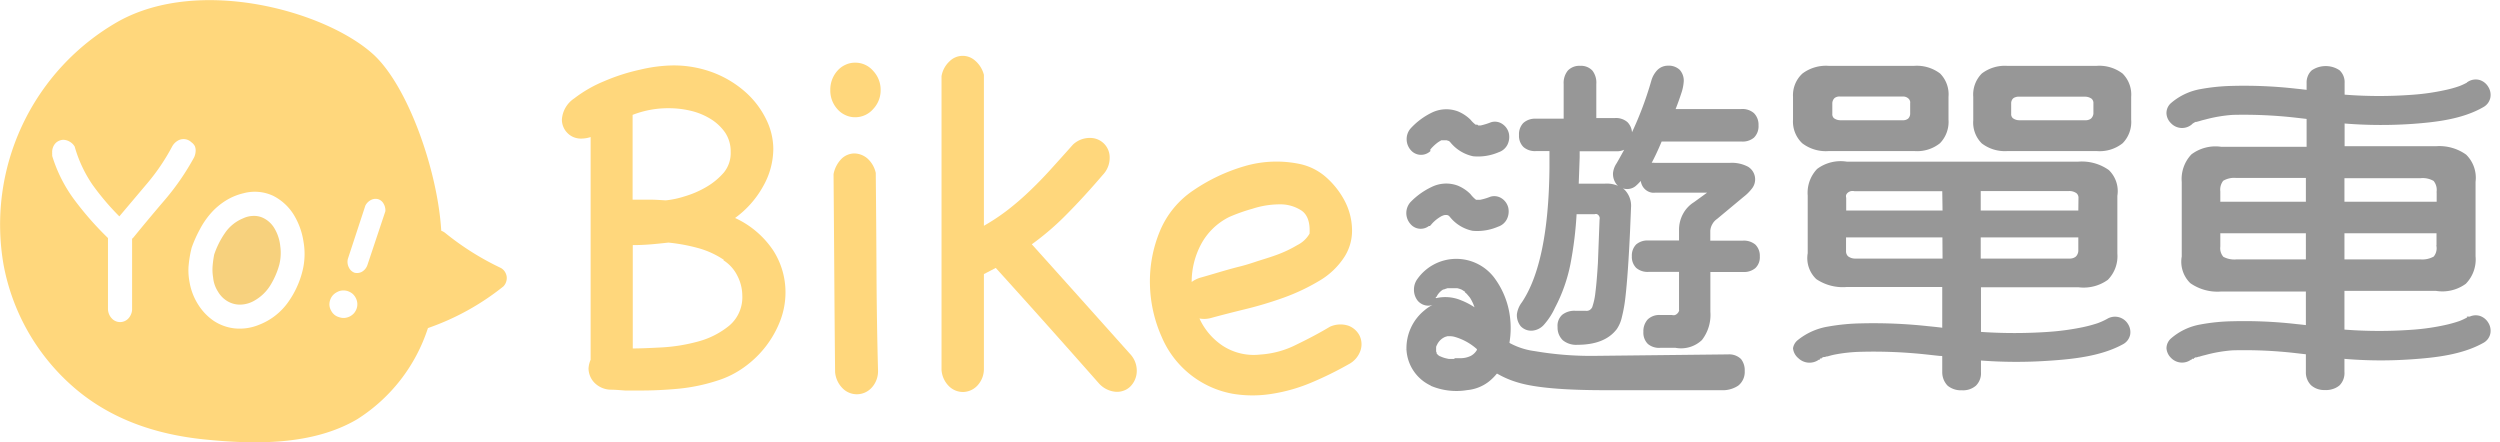 <svg id="圖層_1" data-name="圖層 1" xmlns="http://www.w3.org/2000/svg" viewBox="0 0 307.93 54.47"><defs><style>.cls-1{fill:none;}.cls-2{fill:#f7d17d;}.cls-3{fill:#ffd77c;}.cls-4,.cls-5{fill:#979797;}.cls-4{stroke:#979797;stroke-width:0.3px;}</style></defs><rect class="cls-1" width="307.93" height="54.47"/><path class="cls-2" d="M33.8,28.12a3.24,3.24,0,0,0-1.55-1.35,2.69,2.69,0,0,0-1.16-.17,3,3,0,0,0-1.14.29,5,5,0,0,0-2.26,1.84,10.6,10.6,0,0,0-1.31,2.63,12.72,12.72,0,0,0-.19,1.38,5.8,5.8,0,0,0,.06,1.44,3.85,3.85,0,0,0,.6,1.74,3.29,3.29,0,0,0,1.2,1.2,3,3,0,0,0,1.6.4,3.63,3.63,0,0,0,1.8-.56,5.43,5.43,0,0,0,1.88-1.87,9.74,9.74,0,0,0,1.07-2.48,6,6,0,0,0,.12-2.3A5.3,5.3,0,0,0,33.8,28.12Z"/><path class="cls-3" d="M61.68,33a33.91,33.91,0,0,1-6.81-4.28,1.81,1.81,0,0,0-.52-.3c-.44-7.37-4.06-17.71-8.3-21.66C40.22,1.39,24.62-3,14.52,2.67a28.79,28.79,0,0,0-14.07,30,26.34,26.34,0,0,0,8.2,14.65c4.62,4.2,10.35,6.17,16.48,6.8s13.34.78,18.88-2.49a20.9,20.9,0,0,0,8.7-11.22A31.21,31.21,0,0,0,62,35.28a1.41,1.41,0,0,0,.34-.56,1.44,1.44,0,0,0,.07-.65,1.57,1.57,0,0,0-.23-.61A1.41,1.41,0,0,0,61.68,33ZM16.42,29.27l-.15.14v4.3c0,1.43,0,2.86,0,4.3a1.53,1.53,0,0,1-.12.67,1.69,1.69,0,0,1-.37.58,1.39,1.39,0,0,1-1,.41,1.37,1.37,0,0,1-.94-.38,1.74,1.74,0,0,1-.54-1.19V29.32a39,39,0,0,1-4.08-4.63,17.75,17.75,0,0,1-2.79-5.48V19a.43.43,0,0,1,0-.16,1.57,1.57,0,0,1,.08-.64,1.51,1.51,0,0,1,.33-.56,1.23,1.23,0,0,1,.44-.3,1.32,1.32,0,0,1,.52-.12,1.62,1.62,0,0,1,.8.24,1.64,1.64,0,0,1,.6.6,16.07,16.07,0,0,0,2.19,4.69,31.59,31.59,0,0,0,3.31,3.9l3.48-4.12a25.58,25.58,0,0,0,3-4.44,1.87,1.87,0,0,1,.68-.74,1.39,1.39,0,0,1,1.71.17A1.42,1.42,0,0,1,24,18a1.4,1.4,0,0,1,.1.57,2.12,2.12,0,0,1-.18.79,30.61,30.61,0,0,1-3.48,5.1Q18.35,26.9,16.42,29.27Zm20.84,4.1a11.29,11.29,0,0,1-1.88,4A7.86,7.86,0,0,1,31.92,40a6.23,6.23,0,0,1-3,.45,5.81,5.81,0,0,1-2.58-.92,6.75,6.75,0,0,1-1.92-2,7.46,7.46,0,0,1-1.07-2.76,7.65,7.65,0,0,1-.13-1.91A14.69,14.69,0,0,1,23.49,31l.11-.47a15.52,15.52,0,0,1,1-2.25,10.08,10.08,0,0,1,1.36-2,8.25,8.25,0,0,1,1.8-1.54A7.29,7.29,0,0,1,30,23.8a5.35,5.35,0,0,1,3.65.32,6.38,6.38,0,0,1,2.49,2.26,8.86,8.86,0,0,1,1.24,3.37A8.67,8.67,0,0,1,37.26,33.37ZM43.93,38a1.78,1.78,0,0,1-.32.57,1.81,1.81,0,0,1-.51.4,1.87,1.87,0,0,1-.65.19,1.68,1.68,0,0,1-.67-.09,1.57,1.57,0,0,1-.59-.3,1.6,1.6,0,0,1-.41-.52,1.55,1.55,0,0,1-.2-.63,1.6,1.6,0,0,1,.08-.65,1.63,1.63,0,0,1,.33-.59,1.8,1.8,0,0,1,.54-.41,1.59,1.59,0,0,1,.63-.19,1.78,1.78,0,0,1,.65.07,1.93,1.93,0,0,1,.6.32,1.76,1.76,0,0,1,.41.53,1.64,1.64,0,0,1,.11,1.3Zm1.34-5.4a1.56,1.56,0,0,1-.27.51,1.51,1.51,0,0,1-.43.37,1.26,1.26,0,0,1-.91.11A1.24,1.24,0,0,1,43,33a1.51,1.51,0,0,1-.15-1.12L45,25.33a1.57,1.57,0,0,1,.74-.72,1.21,1.21,0,0,1,.82-.08,1.14,1.14,0,0,1,.64.48,1.64,1.64,0,0,1,.27,1Z"/><path class="cls-3" d="M75.22,48a2.9,2.9,0,0,1-2.06-.92,2.59,2.59,0,0,1-.67-1.69,3.11,3.11,0,0,1,.26-1.08V16.88a3.73,3.73,0,0,1-1.14.19,2.38,2.38,0,0,1-.92-.16,2.24,2.24,0,0,1-.78-.51,2.34,2.34,0,0,1-.7-1.68,3.39,3.39,0,0,1,1.52-2.6A16,16,0,0,1,74.42,10a24.24,24.24,0,0,1,4.47-1.43,18.38,18.38,0,0,1,3.91-.51A13.76,13.76,0,0,1,88,9a12.9,12.9,0,0,1,3.94,2.45,10.84,10.84,0,0,1,2.46,3.31,8.3,8.3,0,0,1,.85,3.53A9.42,9.42,0,0,1,94,22.94a12,12,0,0,1-3.46,3.91,11.34,11.34,0,0,1,4.7,4A9.53,9.53,0,0,1,96.75,36a9.76,9.76,0,0,1-.63,3.46,12.56,12.56,0,0,1-4.38,5.71,11.46,11.46,0,0,1-3.38,1.71,22.48,22.48,0,0,1-4.8,1c-1.63.15-3.25.23-4.85.22H77C76.4,48.06,75.82,48,75.22,48ZM80,24.59c.66,0,1.33.05,2,.09a11.15,11.15,0,0,0,2.28-.48,11.87,11.87,0,0,0,2.67-1.14,8.47,8.47,0,0,0,2.2-1.8A3.79,3.79,0,0,0,90,18.72a4.17,4.17,0,0,0-.69-2.4,6,6,0,0,0-1.8-1.68,8.3,8.3,0,0,0-2.45-1,11.6,11.6,0,0,0-2.63-.31,12,12,0,0,0-4.51.82V24.59ZM89.15,32a10.76,10.76,0,0,0-3.22-1.46,22.13,22.13,0,0,0-3.6-.66c-.73.08-1.45.16-2.2.22s-1.47.09-2.19.09V42.92c.89,0,2.09-.05,3.6-.13A21.37,21.37,0,0,0,86,42.06a10.21,10.21,0,0,0,3.81-1.94,4.52,4.52,0,0,0,1.25-1.68,4.59,4.59,0,0,0,.37-2.07,5.39,5.39,0,0,0-.6-2.39,4.76,4.76,0,0,0-1.72-1.92Z"/><path class="cls-3" d="M102.27,11.1a3.49,3.49,0,0,1,.89-2.4,2.89,2.89,0,0,1,1-.73,2.74,2.74,0,0,1,1.19-.25,2.88,2.88,0,0,1,2.19,1,3.4,3.4,0,0,1,.93,2.4,3.34,3.34,0,0,1-.93,2.32,2.91,2.91,0,0,1-2.19,1,2.74,2.74,0,0,1-1.19-.25,2.89,2.89,0,0,1-1-.73A3.41,3.41,0,0,1,102.27,11.1Zm5.88,34.55a3,3,0,0,1-.21,1.18,2.92,2.92,0,0,1-.65,1,2.46,2.46,0,0,1-3.43.07,3.2,3.2,0,0,1-1-2.07q-.06-6-.1-12.19t-.09-12.19a3.67,3.67,0,0,1,1-1.91,2.31,2.31,0,0,1,1.59-.64,2.56,2.56,0,0,1,1.56.6,3.34,3.34,0,0,1,1.05,1.8q.06,6,.09,12.19T108.15,45.65Z"/><path class="cls-3" d="M120.36,47.52a2.48,2.48,0,0,1-1.68.76,2.45,2.45,0,0,1-1.71-.63,3.12,3.12,0,0,1-1-2.08V9.38a3.23,3.23,0,0,1,1-1.84,2.28,2.28,0,0,1,3.08-.12,3.41,3.41,0,0,1,1.14,1.8V27.81a25.43,25.43,0,0,0,3-2c.86-.67,1.72-1.41,2.57-2.22s1.71-1.68,2.57-2.63,1.81-2,2.83-3.15a3,3,0,0,1,2.12-.82,2.39,2.39,0,0,1,2.4,2.39,3,3,0,0,1-.82,2.13c-1.6,1.87-3.08,3.48-4.45,4.86a33.35,33.35,0,0,1-4.32,3.72q3.24,3.6,6.13,6.83l6.11,6.83A3,3,0,0,1,140,46a2.73,2.73,0,0,1-.83,1.66,2.23,2.23,0,0,1-.8.47,2.34,2.34,0,0,1-.91.13,3.13,3.13,0,0,1-2.07-1Q132,43.42,129,40.06T122.65,33l-.73.38-.73.38V45.39A3,3,0,0,1,120.36,47.52Z"/><path class="cls-3" d="M163.8,40.25a3.13,3.13,0,0,1,2.29-.13,2.54,2.54,0,0,1,1.36,1.2,2.45,2.45,0,0,1,.13,1.84,3,3,0,0,1-1.49,1.72,42.83,42.83,0,0,1-4.51,2.22,20.63,20.63,0,0,1-4.86,1.4,14.86,14.86,0,0,1-4.89,0,11.79,11.79,0,0,1-8.74-7A16.74,16.74,0,0,1,141.64,35a16.12,16.12,0,0,1,1.23-6.54,11.2,11.2,0,0,1,4.1-5,22.27,22.27,0,0,1,6.35-3,14,14,0,0,1,6.92-.23,7.14,7.14,0,0,1,3.12,1.62,10.25,10.25,0,0,1,2.25,2.86,7.9,7.9,0,0,1,.92,3.46,6,6,0,0,1-.89,3.4,9.2,9.2,0,0,1-3.11,3,25,25,0,0,1-4.41,2.09,45.94,45.94,0,0,1-4.77,1.43c-1.59.39-3,.75-4.16,1.07a3.23,3.23,0,0,1-1.45.07,8.07,8.07,0,0,0,2.82,3.33,7,7,0,0,0,4.67,1.11,11.42,11.42,0,0,0,4.49-1.24Q162,41.33,163.8,40.25ZM151.42,26.72a7.93,7.93,0,0,0-3.5,3.4,9.86,9.86,0,0,0-1.14,4.61,3.7,3.7,0,0,1,1-.51c.76-.21,1.53-.44,2.31-.67s1.58-.46,2.4-.67c.51-.12,1.2-.31,2.06-.6s1.8-.55,2.71-.89a14.65,14.65,0,0,0,2.53-1.2,3.54,3.54,0,0,0,1.51-1.41c.08-1.39-.25-2.34-1-2.85a4.77,4.77,0,0,0-2.72-.76,10.92,10.92,0,0,0-3.31.54A21.63,21.63,0,0,0,151.42,26.72Z"/><path class="cls-4" d="M288.07,47.35h0a2,2,0,0,0,.55-1.53V35.68h11.45a4.74,4.74,0,0,0,3.55-.84,4.15,4.15,0,0,0,1.15-3.27V22.38a3.84,3.84,0,0,0-1.11-3.22,5.52,5.52,0,0,0-3.61-1H288.64V10.23a1.85,1.85,0,0,0-.56-1.45l0,0h0a2.84,2.84,0,0,0-1.62-.49,2.89,2.89,0,0,0-1.62.49h0v0a1.76,1.76,0,0,0-.45.67,1.89,1.89,0,0,0-.13.78v8H273.57a4.78,4.78,0,0,0-3.55.9,4.26,4.26,0,0,0-1.14,3.29v9.18a3.54,3.54,0,0,0,1,3.16h0a5.68,5.68,0,0,0,3.66,1h10.63V45.81a2.07,2.07,0,0,0,.59,1.53h0l0,0a2.23,2.23,0,0,0,.75.43,2.32,2.32,0,0,0,.87.12,2.37,2.37,0,0,0,.88-.11A2.2,2.2,0,0,0,288.07,47.35ZM275.46,21.77h8.71V25H273.33V23.57h0a1.91,1.91,0,0,1,.41-1.42A2.82,2.82,0,0,1,275.46,21.77Zm-2.13,8.6V28.58h10.84V32.1l-8.68,0h0a3,3,0,0,1-1.73-.35A1.76,1.76,0,0,1,273.33,30.37Zm26.95-6.81v0h0V25H288.62l0-3.2h9.5a2.84,2.84,0,0,1,1.73.37A1.9,1.9,0,0,1,300.28,23.56Zm-2.14,8.54h-9.52l0-3.52h11.64v1.77h0v0a1.75,1.75,0,0,1-.4,1.37A3,3,0,0,1,298.14,32.1Z"/><path class="cls-4" d="M269.77,43.86l0,0,.06.07h0l0-.06-.05-.07v0Zm0,0h0v0Zm34.46-4.49-.13-.22a7.81,7.81,0,0,1-1.13.54,16.16,16.16,0,0,1-1.81.5h0a27.83,27.83,0,0,1-3.86.56h0a56.09,56.09,0,0,1-8.5,0h0c-1-.09-1.52-.16-2.32-.28l-.4,0c-1.07-.16-2.19-.3-3.29-.41a56.49,56.49,0,0,0-7.8-.34h0a23.33,23.33,0,0,0-3.91.39,7.35,7.35,0,0,0-3.54,1.66A1.48,1.48,0,0,0,267,42.9a1.69,1.69,0,0,0,.53,1.09,1.73,1.73,0,0,0,2.32.14h0l.09-.09,0,0,0,0,0,0,.06,0v0l.08,0a2.21,2.21,0,0,1,.34-.18l.07,0h0l.08,0,.19-.07.08,0h0c.25-.08.51-.15.77-.21A17.67,17.67,0,0,1,275,43h0a55.63,55.63,0,0,1,7.74.34h0l1.49.17h.17l.36.05h0l.69.09h0c1.1.17,2.19.31,3.31.4a53.29,53.29,0,0,0,8.38.05h0c2.85-.2,6.11-.56,8.67-2h0a1.55,1.55,0,0,0,.79-1.08,1.7,1.7,0,0,0-.24-1.19,1.75,1.75,0,0,0-.94-.77,1.61,1.61,0,0,0-1.35.18Zm-33.65,4.05.13-.05h0l0,.06a.4.4,0,0,1,0,.16l0,0Z"/><path class="cls-4" d="M269.77,14.92l0,0,.06.07h0l0,0-.05-.07h-.05Zm0,0,0,0h0Zm34.46-4.49-.13-.22a7.81,7.81,0,0,1-1.13.54,14.27,14.27,0,0,1-1.81.5h0a27.83,27.83,0,0,1-3.86.56h0a54.82,54.82,0,0,1-8.5,0h0c-1-.08-1.52-.16-2.32-.27l-.4-.06c-1.07-.15-2.19-.3-3.29-.41a56.49,56.49,0,0,0-7.8-.34h0a24.43,24.43,0,0,0-3.91.39,7.44,7.44,0,0,0-3.54,1.66A1.48,1.48,0,0,0,267,14a1.67,1.67,0,0,0,.53,1.09,1.72,1.72,0,0,0,2.32.14h0l.09-.09,0,0,0,0h0l.06-.05h0l.08-.05a2.21,2.21,0,0,1,.34-.18l.07,0h0l.08,0,.19-.08.08,0,0,0h0c.25-.08.51-.15.77-.21A17.67,17.67,0,0,1,275,14h0a57.21,57.21,0,0,1,7.74.34h0l1.49.17h.17l.36.05h0l.69.09h0c1.1.17,2.19.32,3.31.41a55.82,55.82,0,0,0,8.38.05h0c2.85-.21,6.11-.57,8.67-2.05h0a1.57,1.57,0,0,0,.79-1.09,1.71,1.71,0,0,0-.24-1.19,1.75,1.75,0,0,0-.94-.77,1.65,1.65,0,0,0-1.35.18Zm-33.65,4.05.13-.05h0s0,0,0,.06a.35.35,0,0,1,0,.16l0,0Z"/><path class="cls-5" d="M214.45,44.23a2.07,2.07,0,0,0-1.56-.58h0v.51h0v-.51l-16.26.18a41,41,0,0,1-7.58-.58,8.86,8.86,0,0,1-4.1-1.63l-1.14-1.13-.36.36h0l-.36.36.13.12-1.08,2.3h0l-.15.26-.13.14,0,0h0a11.58,11.58,0,0,0,5.2,3.11h0c2.11.62,5.66.92,10.59.92h0l14.35,0v-.51h0v.51h0a3.45,3.45,0,0,0,2.1-.56,2.14,2.14,0,0,0,.8-1.79A2.23,2.23,0,0,0,214.45,44.23ZM184.61,42Zm-2.39,1.68Zm5.06,3Zm10.45.9Z"/><path class="cls-4" d="M192,40.27h0a2,2,0,0,0,.6,1.53,2.43,2.43,0,0,0,1.68.52c2.2,0,3.81-.62,4.76-1.9a4.15,4.15,0,0,0,.59-1.42,17.86,17.86,0,0,0,.42-2.35q.33-2.83.58-8.26h0l.12-2.88h0a2.65,2.65,0,0,0-.78-2.06,3.38,3.38,0,0,0-2.28-.68h-3.39l.12-3.37h0v0l0-.92h4.59a2,2,0,0,0,1.43-.45c-.38.73-.78,1.45-1.19,2.16a2.47,2.47,0,0,0-.42,1.11v0h0a1.92,1.92,0,0,0,.43,1.35,1.61,1.61,0,0,0,1.27.48,1.48,1.48,0,0,0,.94-.42,5,5,0,0,0,.76-.85v0a1.59,1.59,0,0,0,.07.65,1.5,1.5,0,0,0,.92,1,1.31,1.31,0,0,0,.65.07h6.86l-2,1.45a3.7,3.7,0,0,0-1.31,1.41,3.94,3.94,0,0,0-.46,1.91v1.42h-3.93a2,2,0,0,0-1.4.45,1.79,1.79,0,0,0-.48,1.34,1.75,1.75,0,0,0,.49,1.33,2,2,0,0,0,1.39.45h3.93v4.51h0v0a1.1,1.1,0,0,1,0,.47,1,1,0,0,1-.24.39.91.91,0,0,1-.37.24.88.88,0,0,1-.43,0h-1.44a1.9,1.9,0,0,0-1.42.5,2,2,0,0,0-.49,1.43,1.78,1.78,0,0,0,.51,1.38,2,2,0,0,0,1.45.43h1.85a3.58,3.58,0,0,0,3.14-.91,4.9,4.9,0,0,0,1-3.36V33.35h4.18a2,2,0,0,0,1.41-.44,1.69,1.69,0,0,0,.5-1.33,1.78,1.78,0,0,0-.5-1.34,2.05,2.05,0,0,0-1.42-.45h-4.18V28.44a2,2,0,0,1,.27-.9,2,2,0,0,1,.62-.69h0l0,0,3.28-2.73h0a5.34,5.34,0,0,0,1-1,1.67,1.67,0,0,0-.44-2.45,4.09,4.09,0,0,0-2.15-.46H203.8a1.31,1.31,0,0,0-.65.07h0c.45-.81.92-1.8,1.42-3h9.92a2,2,0,0,0,1.45-.44,1.81,1.81,0,0,0,.51-1.39,1.87,1.87,0,0,0-.51-1.4,2,2,0,0,0-1.45-.47h-8.32c.33-.83.58-1.53.76-2.09a5.51,5.51,0,0,0,.31-1.46,1.83,1.83,0,0,0-.46-1.33,1.81,1.81,0,0,0-1.33-.46,1.69,1.69,0,0,0-1.17.46,2.92,2.92,0,0,0-.73,1.25h0a42.72,42.72,0,0,1-2.68,7,2.38,2.38,0,0,0,0-.39h0a1.86,1.86,0,0,0-.51-1.4,2,2,0,0,0-1.44-.47h-2.45V10.35a2.27,2.27,0,0,0-.44-1.55,1.75,1.75,0,0,0-1.4-.54,1.79,1.79,0,0,0-1.41.54,2.26,2.26,0,0,0-.47,1.55v4.42h-3.58a2,2,0,0,0-1.44.49,1.85,1.85,0,0,0-.48,1.38,1.77,1.77,0,0,0,.5,1.36,2,2,0,0,0,1.42.46H191v2.28c-.08,7.82-1.24,13.33-3.43,16.59a2.92,2.92,0,0,0-.58,1.38v0a2,2,0,0,0,.43,1.37,1.62,1.62,0,0,0,1.27.5,2,2,0,0,0,1.41-.73,8.15,8.15,0,0,0,1.29-2,19.63,19.63,0,0,0,1.89-5.32h0a45.93,45.93,0,0,0,.77-6.3h2.36a.58.58,0,0,1,.32,0,.67.67,0,0,1,.28.19.79.79,0,0,1,.16.3.88.88,0,0,1,0,.36v0h0l-.2,5.29c-.09,1.5-.19,2.72-.31,3.65a8.23,8.23,0,0,1-.41,1.89,1.06,1.06,0,0,1-.41.43.94.94,0,0,1-.57.09h0l-1.24,0h0a2.26,2.26,0,0,0-1.5.45A1.65,1.65,0,0,0,192,40.27Z"/><path class="cls-4" d="M176,18.32l.06,0,.13-.15a5.64,5.64,0,0,1,.81-.74c.16-.11.33-.21.49-.3l0,0h0l.11,0,.14,0,.13,0h0l.09,0h.26l.2.07h.06a1.16,1.16,0,0,1,.25.2,4.79,4.79,0,0,0,2.74,1.7h0a6.26,6.26,0,0,0,3.07-.49,1.72,1.72,0,0,0,1-.85,2,2,0,0,0,.16-1.32h0a1.76,1.76,0,0,0-.76-1.06,1.47,1.47,0,0,0-1.24-.18h0a8.37,8.37,0,0,1-1.29.4h-.51l-.06,0h0a3.62,3.62,0,0,1-.82-.75h0a4.65,4.65,0,0,0-1.52-1h0a3.92,3.92,0,0,0-3.1.17,8.54,8.54,0,0,0-2.54,1.9h0a1.84,1.84,0,0,0-.45,1.24,1.88,1.88,0,0,0,.47,1.23,1.52,1.52,0,0,0,2.15.16Zm2.08-1.4h0l-.06-.22h0s0,.05,0,.07a.15.15,0,0,0,0,.06l0,0h0Zm.08-.16a.11.11,0,0,1,0-.05h0a.19.19,0,0,1,0,.08Zm3.63-1.1h0l.08-.15.05,0h0a.16.16,0,0,1,0,.06.19.19,0,0,1,0,.08.17.17,0,0,1,0,.07h0Zm.46,0h0Z"/><path class="cls-4" d="M176,27.69l.06,0,.15-.17a4.59,4.59,0,0,1,.8-.73,5,5,0,0,1,.49-.31h0l0,0h0l.25-.1.21-.05h.27l.19.05h0l0,0h0a1.16,1.16,0,0,1,.25.2,4.67,4.67,0,0,0,2.73,1.7h0a6.34,6.34,0,0,0,3.07-.5,1.69,1.69,0,0,0,1-.85,2,2,0,0,0,.16-1.32h0a1.76,1.76,0,0,0-.76-1.06,1.51,1.51,0,0,0-1.24-.18h0a7.47,7.47,0,0,1-1.3.39h-.5l-.07,0h0A3.87,3.87,0,0,1,181,24h0a4.63,4.63,0,0,0-1.51-1h0a3.92,3.92,0,0,0-3.1.17A8.82,8.82,0,0,0,173.84,25h0a1.88,1.88,0,0,0,0,2.49,1.5,1.5,0,0,0,2.15.16Zm2.1-1.41h0l0-.17a0,0,0,0,0,0,0s0,0,0,.06l0,0h0Zm.07-.16a.07.07,0,0,1,0-.05h0s0,.06,0,.09Zm3.75-1.29v0a.16.16,0,0,1,0,.06.17.17,0,0,1,0,.07.22.22,0,0,1,0,.08h0l-.14,0h0l.08-.15Zm0,0Z"/><rect class="cls-5" x="176.6" y="43.35" width="0.19" transform="translate(7.28 109.67) rotate(-35.16)"/><path class="cls-5" d="M186,39.14a10.17,10.17,0,0,0-2-5l-.09.07.09-.07h0a5.87,5.87,0,0,0-9.4.2h0v0l0,0h0a2.2,2.2,0,0,0-.44,1.34,2.17,2.17,0,0,0,.47,1.37l.06,0-.06,0v0l.38-.33h0l-.38.33a1.73,1.73,0,0,0,1.29.6,1.62,1.62,0,0,0,.54-.1,5.2,5.2,0,0,0-1,.67h0l.08.1h0l-.08-.1a6,6,0,0,0-2.22,4.87l.51,0h0l-.51,0a5.19,5.19,0,0,0,3,4.41l.05-.09-.05.09h0l.19-.45v0l-.2.47a8.11,8.11,0,0,0,4.48.53h0a5.12,5.12,0,0,0,2.61-1,6.24,6.24,0,0,0,1.87-2.36h0l-.47-.21h0l.47.21A10.83,10.83,0,0,0,186,39.14ZM180.37,36h0l.17-.44h0l-.16.45.16-.45ZM178.26,36a.32.32,0,0,1-.1.09l.1-.09Zm3.08,8.39h0Zm-2.21-.18h-.43l-.15,0h-.09a5.27,5.27,0,0,1-.6-.14l-.28-.1-.14-.07-.06,0h0l-.19-.12,0,0-.1-.09,0,0-.09-.1h0l-.05-.06,0-.06h0l0-.05-.06-.13s0,0,0-.05a.29.29,0,0,0,0-.09.43.43,0,0,1,0-.05v-.25a.17.17,0,0,0,0-.07q0-.09.06-.21h0v0l0,0h0l.14-.28,0,0,.07-.1,0,0,0,0v0a1.92,1.92,0,0,1,.86-.7l.27-.08h.3a2.32,2.32,0,0,1,.58.08A7,7,0,0,1,181.91,43a.36.36,0,0,1,0,.11,1.89,1.89,0,0,1-.76.73,2.89,2.89,0,0,1-1.25.28h-.73Zm-1.65-.31.22.61Zm.08-3.79Zm-1,1.65h0l-.1,0h0Zm0,.08-.08,0h0Zm-.2,1.05-.15.11h0l.15-.11Zm.33.62h0Zm5.79-5.72h0l-.34.11h0Zm-5.95-1.63Zm.3.42.09,0,.07-.12a2.17,2.17,0,0,1,.78-.81h0l.09,0h0l0,0,.15-.06h0l.28-.09h.09l.16,0h.86l.1,0h0a3.2,3.2,0,0,1,.55.18v0h0v0h0l0,0h0l.42.27h0l.25-.36,0,0-.29.41a1.6,1.6,0,0,1,.33.31l.39-.32h0l-.39.32v0l.23.27,0,0,.09.12,0,0a5.51,5.51,0,0,1,.54,1.15,8.65,8.65,0,0,0-1.65-.86,5,5,0,0,0-3.78-.05A2,2,0,0,0,177,37.14Z"/><polygon class="cls-5" points="173.13 43.1 173.13 43.11 173.64 43.07 173.13 43.1"/><line class="cls-4" x1="258.3" y1="18.46" x2="258.3" y2="18.2"/><path class="cls-4" d="M238.87,9.17a4.59,4.59,0,0,0-3.08-.91H225.23a4.68,4.68,0,0,0-3.12.91A3.47,3.47,0,0,0,221,11.93v2.8a3.54,3.54,0,0,0,1.08,2.8,4.63,4.63,0,0,0,3.12.93h10.65a4.34,4.34,0,0,0,3-.93,3.63,3.63,0,0,0,1-2.8v-2.8A3.5,3.5,0,0,0,238.87,9.17Zm-3.44,3.55h0V14a1,1,0,0,1-.31.73,1.16,1.16,0,0,1-.79.23h-7.68a1.49,1.49,0,0,1-.86-.29.81.81,0,0,1-.25-.66V12.74a1.08,1.08,0,0,1,.31-.76,1.11,1.11,0,0,1,.79-.24h7.7a1.17,1.17,0,0,1,.45.06,1.14,1.14,0,0,1,.37.22.77.77,0,0,1,.22.32.65.65,0,0,1,.05.36Z"/><path class="cls-4" d="M261.34,9.17a4.57,4.57,0,0,0-3.08-.91H247.2a4.52,4.52,0,0,0-3,.91,3.53,3.53,0,0,0-1,2.76v2.89a3.46,3.46,0,0,0,1,2.73,4.52,4.52,0,0,0,3,.91h11.1a4.39,4.39,0,0,0,3.05-.93,3.59,3.59,0,0,0,1-2.8v-2.8A3.5,3.5,0,0,0,261.34,9.17ZM258,14a1.11,1.11,0,0,1-.32.69,1,1,0,0,1-.38.21,1.22,1.22,0,0,1-.46.06h-8.15a1.46,1.46,0,0,1-.86-.29.81.81,0,0,1-.26-.66V12.73h0v0a1,1,0,0,1,.27-.7.92.92,0,0,1,.39-.21,1.17,1.17,0,0,1,.46-.06h8.14a1.53,1.53,0,0,1,.9.29.87.87,0,0,1,.27.7Z"/><path class="cls-4" d="M259.65,21.06a5.6,5.6,0,0,0-3.66-1H227.46a4.7,4.7,0,0,0-3.54.86,4.1,4.1,0,0,0-1.11,3.17v7.11a3.41,3.41,0,0,0,1,3.06,5.67,5.67,0,0,0,3.65.94h11.92V45.85A2.22,2.22,0,0,0,240,47.4a2.42,2.42,0,0,0,1.65.52,2.26,2.26,0,0,0,1.63-.53,2,2,0,0,0,.57-1.56V35.23H256a4.94,4.94,0,0,0,3.53-.88h0a4,4,0,0,0,1.12-3.11V24.11A3.46,3.46,0,0,0,259.65,21.06ZM239.42,32H228.53a1.59,1.59,0,0,1-1-.32,1,1,0,0,1-.3-.77V29.09h12.17Zm0-5.92H227.25v-1.7a.81.81,0,0,1,0-.41.84.84,0,0,1,.25-.35,1.1,1.1,0,0,1,.43-.22,1.21,1.21,0,0,1,.5,0h10.95Zm16.72,4.83a1.21,1.21,0,0,1-.35.8,1.29,1.29,0,0,1-.4.22,1.39,1.39,0,0,1-.49.07H243.82V29.09h12.32Zm0-4.83H243.82v-2.7h11.05a1.66,1.66,0,0,1,1,.31.89.89,0,0,1,.29.73Z"/><path class="cls-4" d="M223.92,43.86l0,0h0Zm0,0h0l.09.1h0l0-.06-.05-.06h0ZM221.6,44a1.83,1.83,0,0,0,2.36.17h0l.13-.12h0l0,0,0,0,.06-.05h0l.08,0a2.53,2.53,0,0,1,.37-.18h0l.07,0h0l.09,0,.19-.07.08,0h.05q.39-.12.81-.21a19.21,19.21,0,0,1,3.39-.36h0a60.54,60.54,0,0,1,8.08.34h0l1.57.17h.17l.38.05h0l.71.09h0c1.15.17,2.3.31,3.47.4a58,58,0,0,0,8.74.05h0c3-.2,6.37-.56,9-2h0a1.58,1.58,0,0,0,.83-1.09,1.68,1.68,0,0,0-.25-1.2,1.72,1.72,0,0,0-2.37-.58h0a8.5,8.5,0,0,1-1.19.54,17,17,0,0,1-1.86.5h0a31.77,31.77,0,0,1-4,.56h0a61.07,61.07,0,0,1-8.87,0h0c-1-.09-1.58-.16-2.43-.28l-.41,0c-1.11-.16-2.29-.3-3.43-.41a61.66,61.66,0,0,0-8.15-.34h0a25.53,25.53,0,0,0-4.07.39,7.86,7.86,0,0,0-3.7,1.66A1.46,1.46,0,0,0,221,42.9,1.66,1.66,0,0,0,221.6,44Zm3.14-.57.13-.05h0s0,0,0,.06a.35.35,0,0,1,0,.16l0,0Z"/></svg>